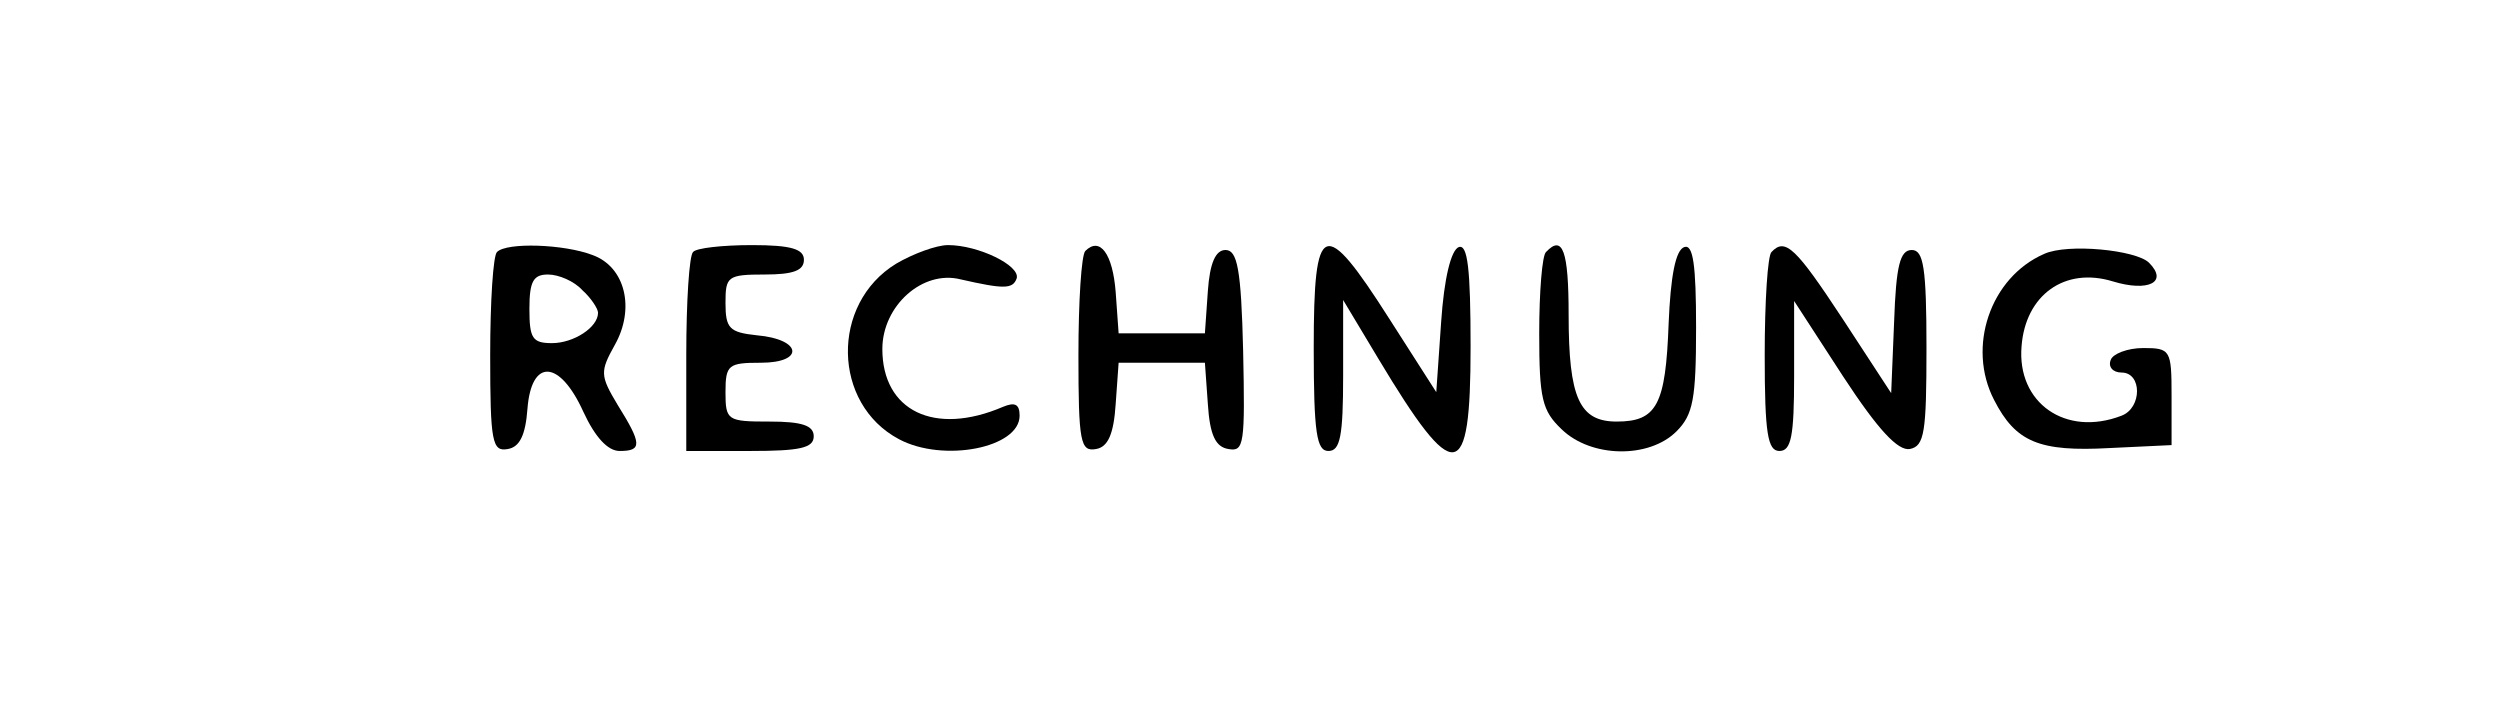 <?xml version="1.0" standalone="no"?>
<!DOCTYPE svg PUBLIC "-//W3C//DTD SVG 20010904//EN"
 "http://www.w3.org/TR/2001/REC-SVG-20010904/DTD/svg10.dtd">
<svg version="1.0" xmlns="http://www.w3.org/2000/svg"
 width="255pt" height="72pt" viewBox="0 0 255 72"
 preserveAspectRatio="xMidYMid meet">

<g transform="translate(0,72) scale(0.1,-0.1)"
fill="#000000" stroke="none">
<path d="M507 463 c-4 -3 -7 -51 -7 -105 0 -89 2 -99 18 -96 12 2 18 14 20 41
4 52 33 50 57 -3 12 -26 25 -40 37 -40 23 0 23 7 -2 47 -18 30 -18 34 -3 61
21 37 11 80 -23 92 -29 11 -87 13 -97 3z m87 -39 c9 -8 16 -19 16 -23 0 -15
-25 -31 -47 -31 -20 0 -23 5 -23 35 0 28 4 35 19 35 11 0 27 -7 35 -16z"/>
<path d="M707 463 c-4 -3 -7 -51 -7 -105 l0 -98 65 0 c51 0 65 3 65 15 0 11
-12 15 -45 15 -43 0 -45 1 -45 30 0 28 3 30 36 30 45 0 42 24 -4 28 -28 3 -32
7 -32 33 0 27 2 29 40 29 29 0 40 4 40 15 0 11 -13 15 -53 15 -30 0 -57 -3
-60 -7z"/>
<path d="M914 451 c-67 -41 -65 -143 3 -179 45 -24 123 -9 123 24 0 12 -5 14
-17 9 -70 -30 -123 -4 -123 59 0 44 41 81 80 71 44 -10 53 -10 57 1 4 13 -39
34 -70 34 -12 0 -36 -9 -53 -19z"/>
<path d="M1107 464 c-4 -4 -7 -52 -7 -106 0 -89 2 -99 18 -96 12 2 18 15 20
46 l3 42 44 0 44 0 3 -42 c2 -32 8 -44 21 -46 16 -3 17 5 15 100 -2 84 -6 103
-18 103 -10 0 -16 -13 -18 -42 l-3 -43 -44 0 -44 0 -3 42 c-3 39 -16 57 -31
42z"/>
<path d="M1340 365 c0 -87 3 -105 15 -105 12 0 15 15 15 77 l0 77 36 -60 c78
-130 94 -128 94 12 0 80 -3 105 -12 102 -8 -3 -15 -32 -18 -76 l-5 -72 -48 75
c-67 105 -77 101 -77 -30z"/>
<path d="M1577 463 c-4 -3 -7 -41 -7 -83 0 -67 3 -79 23 -98 30 -29 89 -30
117 -2 17 17 20 33 20 106 0 64 -3 85 -12 82 -9 -3 -14 -30 -16 -78 -3 -83
-12 -100 -53 -100 -38 0 -49 24 -49 109 0 65 -6 82 -23 64z"/>
<path d="M1807 463 c-4 -3 -7 -51 -7 -105 0 -80 3 -98 15 -98 12 0 15 15 15
76 l0 77 50 -77 c36 -55 56 -76 68 -74 15 3 17 17 17 103 0 82 -3 100 -15 100
-12 0 -16 -16 -18 -73 l-3 -73 -49 75 c-48 73 -59 84 -73 69z"/>
<path d="M2085 461 c-55 -24 -79 -95 -51 -149 22 -43 46 -53 118 -49 l63 3 0
50 c0 47 -1 49 -29 49 -16 0 -31 -6 -33 -12 -3 -7 2 -13 11 -13 21 0 21 -36 0
-44 -57 -22 -107 13 -102 71 4 52 44 81 93 66 36 -11 57 -1 37 19 -13 13 -83
20 -107 9z"/>
</g>
</svg>
